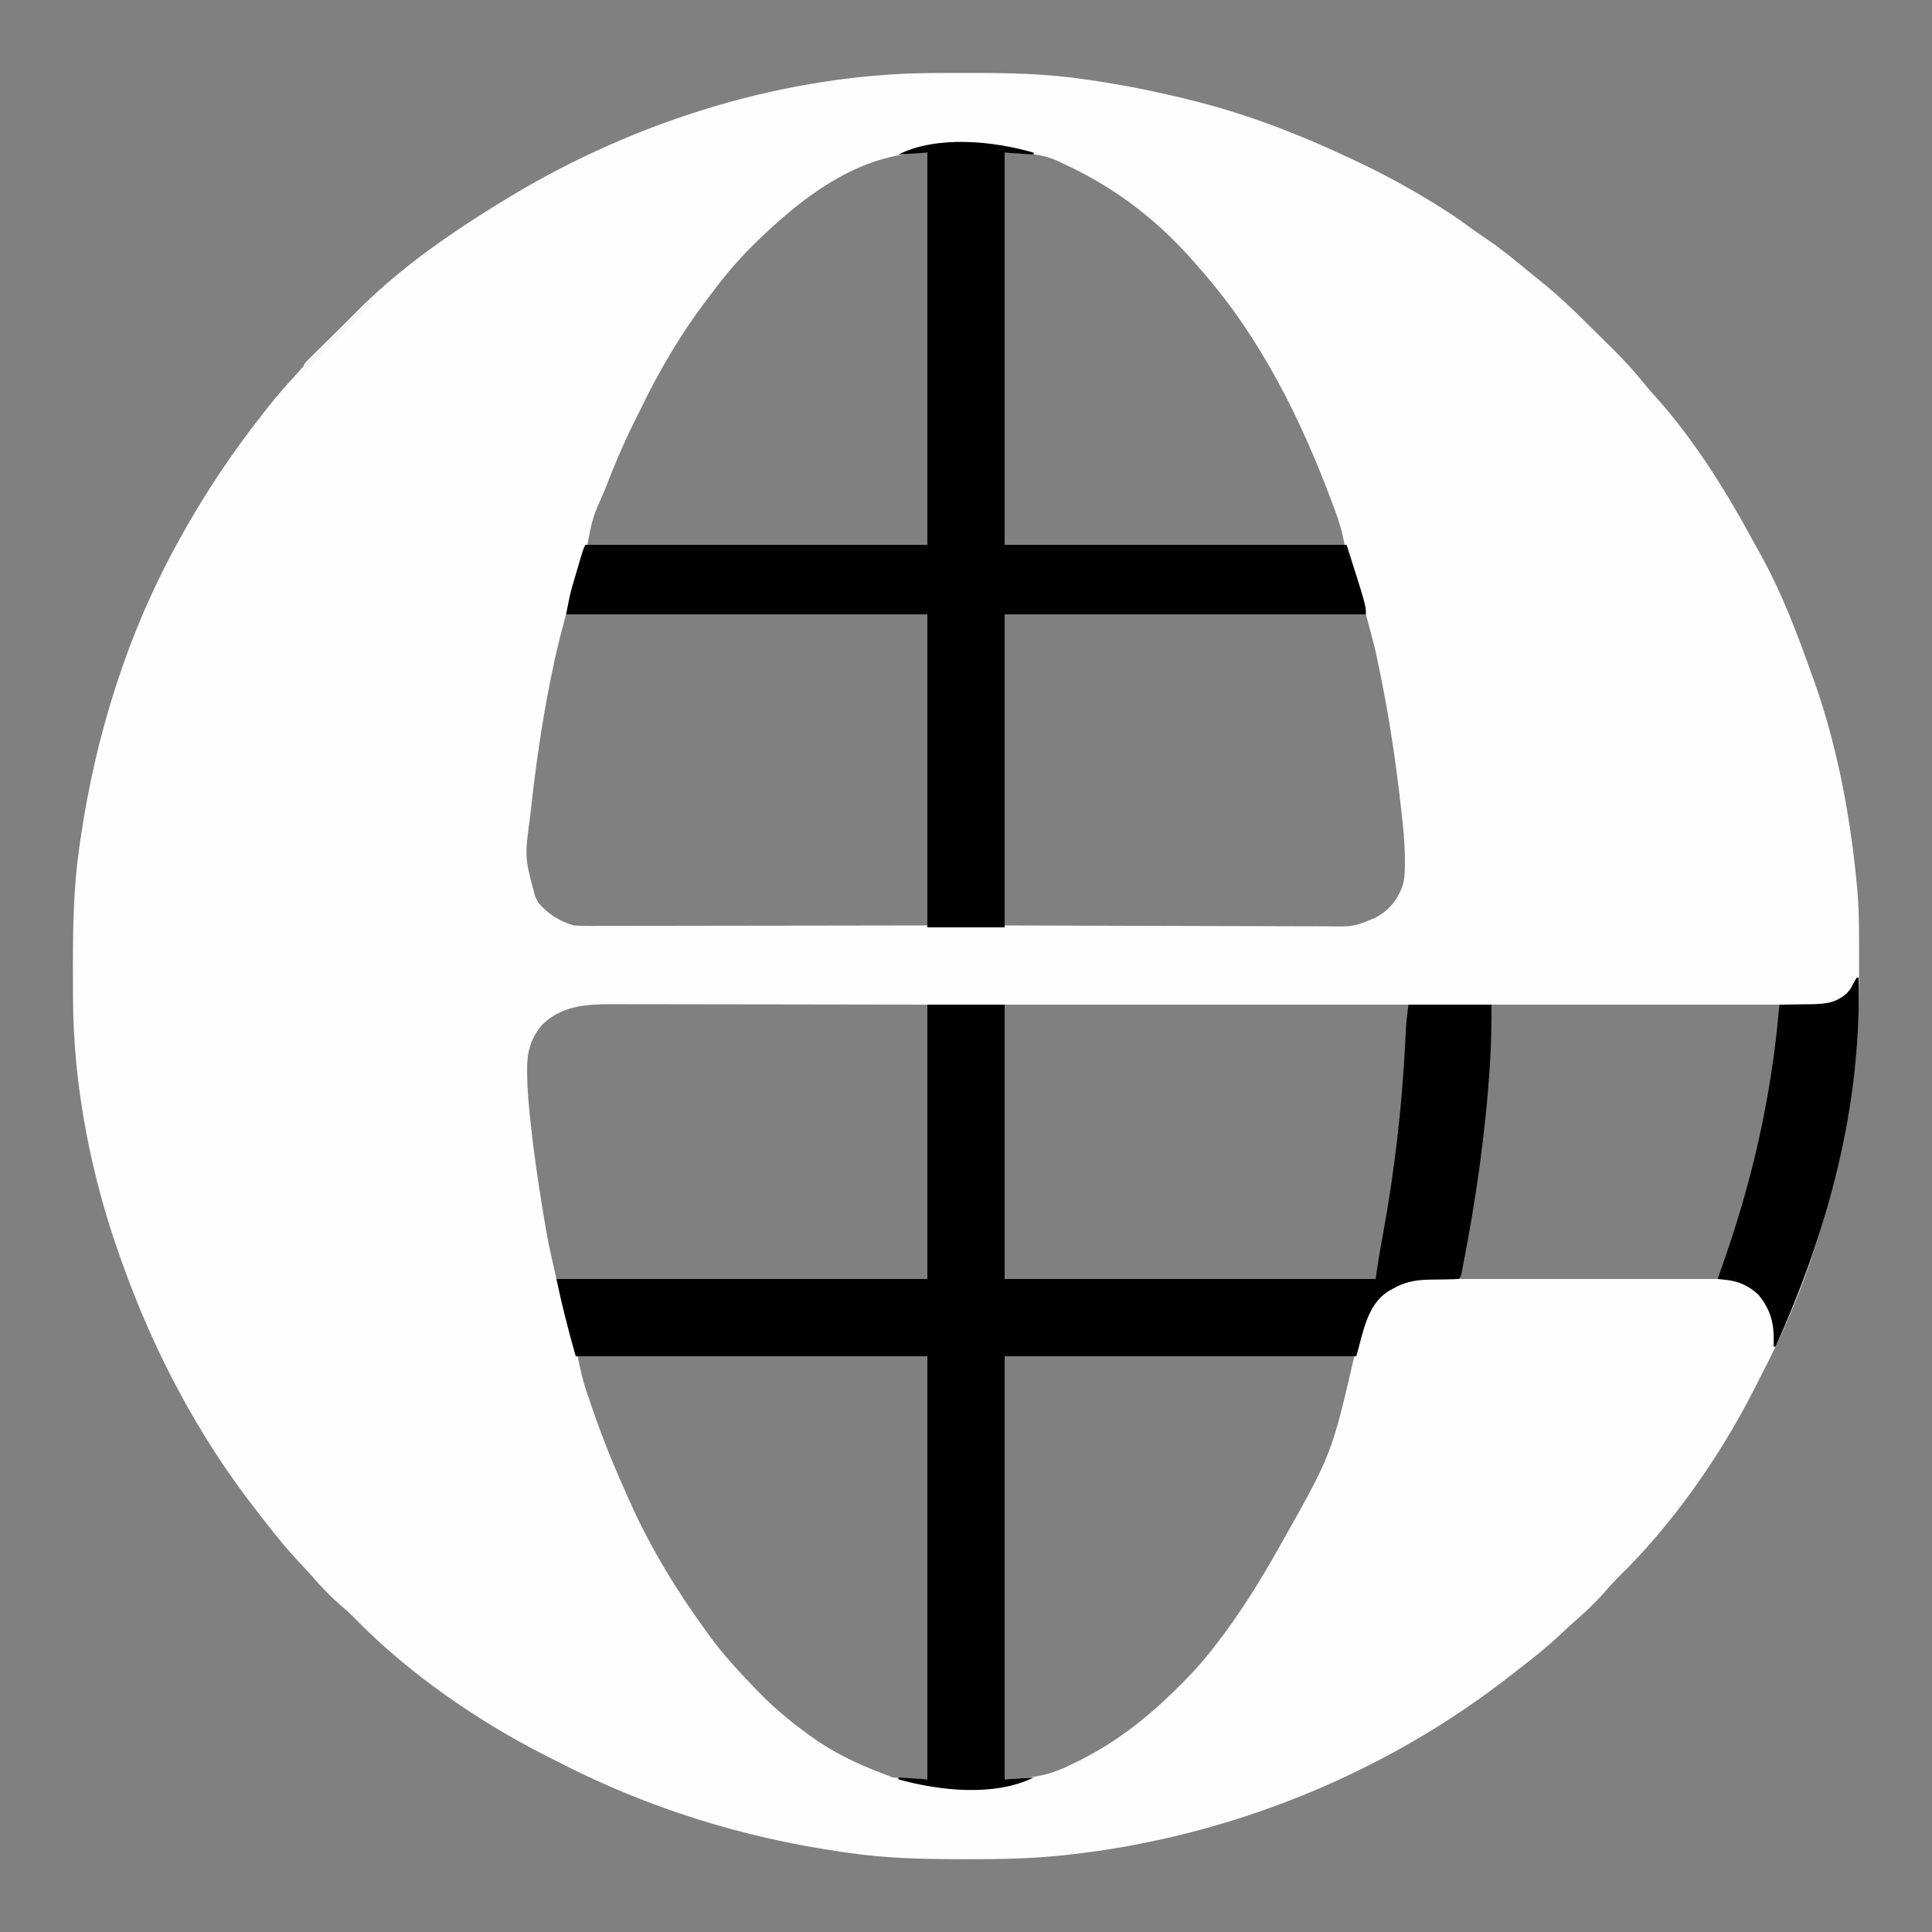 <?xml version="1.0" encoding="UTF-8"?>
<svg version="1.1" xmlns="http://www.w3.org/2000/svg" width="1000" height="1000">
<rect width="100%" height="100%" fill="#808080" stroke="none"/>
<path d="M0 0 C1.23 -0.007 2.46 -0.014 3.727 -0.021 C7.675 -0.039 11.623 -0.046 15.57 -0.047 C16.579 -0.048 16.579 -0.048 17.608 -0.048 C37.791 -0.055 57.691 0.217 77.695 3.203 C78.926 3.38 80.157 3.557 81.425 3.739 C99.054 6.322 116.427 9.823 133.695 14.203 C135.215 14.585 135.215 14.585 136.765 14.975 C164.1 21.952 190.199 32.202 215.695 44.203 C216.767 44.705 217.839 45.208 218.943 45.725 C231.897 51.851 244.388 58.587 256.633 66.016 C257.212 66.366 257.791 66.717 258.388 67.078 C265.256 71.253 271.863 75.666 278.321 80.45 C281.123 82.519 283.989 84.454 286.883 86.391 C294.206 91.432 301.029 97.029 307.871 102.699 C310.354 104.746 312.872 106.752 315.383 108.766 C323.561 115.459 331.233 122.727 338.695 130.203 C340.356 131.842 342.017 133.48 343.68 135.117 C345.113 136.536 346.546 137.955 347.978 139.375 C348.947 140.335 349.918 141.293 350.892 142.249 C356.83 148.084 362.384 154.071 367.582 160.59 C369.597 163.082 371.687 165.47 373.836 167.848 C393.708 190 410.333 216.697 424.411 242.829 C425.544 244.924 426.702 247.002 427.875 249.074 C438.534 268.111 446.361 288.706 453.695 309.203 C454.151 310.444 454.151 310.444 454.615 311.711 C467.168 346.043 474.21 382.91 477.695 419.203 C477.791 420.146 477.887 421.089 477.985 422.06 C479.115 435.029 478.939 448.071 478.945 461.078 C478.946 463.023 478.946 463.023 478.947 465.007 C478.931 484.595 478.475 503.792 475.695 523.203 C475.524 524.431 475.352 525.659 475.175 526.925 C470.992 556.034 464 584.322 454.695 612.203 C454.37 613.182 454.044 614.161 453.708 615.169 C446.719 635.874 437.755 655.999 427.647 675.368 C426.66 677.271 425.697 679.186 424.734 681.102 C406.794 716.38 381.996 751.789 353.492 779.41 C351.608 781.29 349.869 783.249 348.133 785.266 C343.163 791.023 337.802 796.183 332.039 801.137 C329.718 803.183 327.463 805.291 325.21 807.413 C318.618 813.603 311.76 819.28 304.573 824.763 C302.626 826.256 300.697 827.771 298.77 829.289 C233.169 880.663 152.467 913.105 69.695 922.203 C68.919 922.289 68.144 922.375 67.344 922.464 C50.626 924.266 33.999 924.564 17.195 924.516 C15.859 924.514 14.522 924.512 13.186 924.51 C-6.152 924.473 -25.153 924.052 -44.305 921.203 C-45.514 921.032 -46.724 920.86 -47.97 920.683 C-99.127 913.296 -148.318 897.918 -194.262 874.251 C-196.394 873.157 -198.535 872.083 -200.676 871.008 C-236.522 852.8 -272.436 827.974 -300.512 799 C-302.392 797.116 -304.351 795.377 -306.367 793.641 C-312.124 788.671 -317.284 783.31 -322.238 777.547 C-324.285 775.226 -326.393 772.97 -328.515 770.718 C-334.705 764.126 -340.382 757.268 -345.864 750.081 C-347.358 748.134 -348.872 746.205 -350.391 744.277 C-380.792 705.457 -403.825 661.574 -420.305 615.203 C-420.651 614.236 -420.998 613.269 -421.355 612.272 C-436.351 570.087 -445.332 524.036 -445.508 479.152 C-445.515 477.947 -445.522 476.742 -445.529 475.501 C-445.546 471.631 -445.553 467.761 -445.555 463.891 C-445.555 463.231 -445.556 462.571 -445.556 461.891 C-445.563 441.494 -445.213 421.423 -442.305 401.203 C-442.133 399.976 -441.961 398.75 -441.785 397.486 C-433.962 343.052 -417.214 289.295 -390.305 241.203 C-389.55 239.846 -389.55 239.846 -388.779 238.46 C-376.689 216.857 -362.999 196.315 -347.642 176.894 C-346.445 175.38 -345.261 173.857 -344.078 172.332 C-339.914 167.015 -335.479 161.998 -330.895 157.039 C-328.892 154.846 -326.942 152.628 -325.004 150.379 C-321.245 146.068 -317.248 142.034 -313.18 138.016 C-312.49 137.33 -311.8 136.645 -311.09 135.939 C-309.758 134.617 -308.425 133.295 -307.092 131.974 C-304.234 129.142 -301.383 126.303 -298.566 123.43 C-280.447 104.995 -259.01 89.148 -237.305 75.203 C-236.676 74.799 -236.048 74.395 -235.4 73.978 C-230.738 70.993 -226.036 68.077 -221.305 65.203 C-220.599 64.774 -219.894 64.345 -219.167 63.903 C-154.238 24.713 -76.247 0.292 0 0 Z M36.695 41.203 C36.695 108.193 36.695 175.183 36.695 244.203 C94.775 244.203 152.855 244.203 212.695 244.203 C211.196 237.162 211.196 237.162 209.137 230.426 C208.839 229.596 208.541 228.767 208.235 227.912 C207.912 227.039 207.59 226.165 207.258 225.266 C206.912 224.325 206.567 223.384 206.21 222.414 C190.218 179.52 169.427 137.495 139.112 102.824 C138.099 101.665 137.092 100.501 136.09 99.334 C116.631 76.803 94.695 59.709 67.695 47.203 C66.081 46.426 66.081 46.426 64.434 45.633 C54.572 41.302 48.572 41.863 36.695 41.203 Z M-93.93 89.516 C-101.386 96.989 -108.065 104.703 -114.305 113.203 C-115.447 114.688 -115.447 114.688 -116.613 116.203 C-130.644 134.489 -142.322 154.349 -152.292 175.113 C-153.372 177.342 -154.482 179.556 -155.594 181.77 C-160.862 192.391 -165.414 203.212 -169.68 214.266 C-169.933 214.92 -170.186 215.575 -170.446 216.249 C-176.536 229.884 -176.536 229.884 -179.305 244.203 C-121.225 244.203 -63.145 244.203 -3.305 244.203 C-3.305 177.213 -3.305 110.223 -3.305 41.203 C-39.258 41.203 -69.459 65.315 -93.93 89.516 Z M-190.305 280.203 C-193.381 291.546 -193.381 291.546 -196.051 302.945 C-196.187 303.588 -196.323 304.231 -196.463 304.894 C-196.896 306.954 -197.321 309.016 -197.742 311.078 C-197.891 311.805 -198.04 312.532 -198.194 313.281 C-202.848 336.126 -206.096 359.093 -208.617 382.266 C-208.705 383.051 -208.792 383.836 -208.882 384.645 C-211.778 406.005 -211.778 406.005 -206.305 426.203 C-205.768 427.255 -205.232 428.307 -204.68 429.391 C-199.792 435.178 -193.593 439.18 -186.305 441.203 C-183.71 441.381 -181.227 441.465 -178.636 441.444 C-177.883 441.445 -177.131 441.447 -176.356 441.449 C-173.845 441.452 -171.335 441.441 -168.825 441.43 C-167.021 441.43 -165.217 441.43 -163.413 441.431 C-158.523 441.432 -153.633 441.42 -148.743 441.406 C-143.63 441.393 -138.517 441.392 -133.405 441.39 C-123.726 441.384 -114.047 441.367 -104.368 441.347 C-91.286 441.321 -78.205 441.31 -65.123 441.298 C-44.517 441.279 -23.911 441.24 -3.305 441.203 C-3.305 388.073 -3.305 334.943 -3.305 280.203 C-65.015 280.203 -126.725 280.203 -190.305 280.203 Z M36.695 280.203 C36.695 333.333 36.695 386.463 36.695 441.203 C69.001 441.32 69.001 441.32 101.307 441.398 C114.481 441.422 127.656 441.45 140.83 441.505 C150.425 441.545 160.02 441.571 169.615 441.579 C174.695 441.585 179.774 441.597 184.853 441.626 C189.637 441.653 194.421 441.662 199.206 441.656 C200.958 441.657 202.711 441.665 204.463 441.68 C217.122 441.89 217.122 441.89 228.695 437.203 C229.354 436.804 230.013 436.406 230.691 435.995 C236.946 432.058 241.102 426.213 243.143 419.122 C243.818 415.557 243.894 412.09 243.875 408.477 C243.872 407.732 243.87 406.988 243.867 406.221 C243.772 397.99 242.952 389.873 242.008 381.703 C241.874 380.516 241.874 380.516 241.738 379.304 C239.158 356.384 235.767 333.676 231.133 311.078 C230.92 310.037 230.92 310.037 230.703 308.975 C230.289 306.964 229.867 304.954 229.441 302.945 C229.201 301.809 228.96 300.674 228.713 299.503 C227.182 293.035 225.408 286.626 223.695 280.203 C161.985 280.203 100.275 280.203 36.695 280.203 Z M-202.305 492.203 C-208.594 499.374 -210.532 506.483 -210.477 515.938 C-210.473 516.683 -210.47 517.429 -210.467 518.197 C-210.374 526.375 -209.634 534.453 -208.742 542.578 C-208.657 543.372 -208.573 544.166 -208.485 544.984 C-207.007 558.706 -205.021 572.333 -202.805 585.953 C-202.661 586.839 -202.518 587.725 -202.371 588.637 C-201.95 591.218 -201.52 593.797 -201.086 596.375 C-200.966 597.102 -200.846 597.829 -200.723 598.578 C-199.238 607.206 -197.211 615.627 -195.305 624.203 C-131.945 624.203 -68.585 624.203 -3.305 624.203 C-3.305 577.343 -3.305 530.483 -3.305 482.203 C-34.14 482.145 -34.14 482.145 -64.975 482.105 C-77.552 482.094 -90.129 482.08 -102.707 482.052 C-111.868 482.032 -121.028 482.019 -130.189 482.015 C-135.037 482.012 -139.885 482.006 -144.732 481.992 C-149.302 481.978 -153.871 481.974 -158.44 481.977 C-160.111 481.976 -161.782 481.972 -163.453 481.965 C-177.538 481.903 -191.472 481.956 -202.305 492.203 Z M36.695 482.203 C36.695 529.063 36.695 575.923 36.695 624.203 C100.055 624.203 163.415 624.203 228.695 624.203 C232.799 604.746 232.799 604.746 236.32 585.203 C236.527 583.938 236.734 582.673 236.947 581.37 C239.774 563.787 241.782 546.19 243.32 528.453 C243.383 527.751 243.446 527.05 243.51 526.327 C244.808 511.618 245.167 496.993 245.695 482.203 C176.725 482.203 107.755 482.203 36.695 482.203 Z M288.695 482.203 C288.035 494.083 287.375 505.963 286.695 518.203 C286.173 524.822 285.635 531.416 284.945 538.016 C284.864 538.819 284.782 539.622 284.698 540.45 C283.392 553.19 281.708 565.859 279.758 578.516 C279.585 579.64 279.585 579.64 279.409 580.788 C277.151 595.321 274.374 609.737 271.695 624.203 C315.915 624.203 360.135 624.203 405.695 624.203 C425.135 580.464 437.695 530.245 437.695 482.203 C388.525 482.203 339.355 482.203 288.695 482.203 Z M-184.305 664.203 C-183.048 670.488 -181.909 675.901 -179.906 681.852 C-179.675 682.539 -179.444 683.226 -179.207 683.933 C-178.456 686.151 -177.695 688.365 -176.93 690.578 C-176.667 691.342 -176.405 692.107 -176.134 692.894 C-170.925 708.006 -164.905 722.64 -158.305 737.203 C-157.934 738.034 -157.563 738.865 -157.181 739.722 C-146.463 763.72 -132.761 785.995 -117.305 807.203 C-116.882 807.787 -116.46 808.371 -116.024 808.972 C-109.155 818.407 -101.394 826.818 -93.305 835.203 C-92.786 835.749 -92.268 836.295 -91.733 836.857 C-84.181 844.801 -76.095 851.664 -67.305 858.203 C-66.464 858.839 -65.624 859.474 -64.758 860.129 C-52.888 868.793 -40.033 875.103 -26.305 880.203 C-24.655 880.863 -23.005 881.523 -21.305 882.203 C-15.365 882.533 -9.425 882.863 -3.305 883.203 C-3.305 810.933 -3.305 738.663 -3.305 664.203 C-63.035 664.203 -122.765 664.203 -184.305 664.203 Z M36.695 664.203 C36.695 736.473 36.695 808.743 36.695 883.203 C50.188 882.454 58.272 881.765 69.695 876.203 C70.363 875.889 71.031 875.575 71.72 875.251 C91.064 866.147 107.364 853.987 122.695 839.203 C123.253 838.668 123.81 838.132 124.385 837.58 C131.698 830.519 138.484 823.271 144.695 815.203 C145.147 814.622 145.599 814.041 146.065 813.443 C158.387 797.566 168.883 780.725 178.695 763.203 C179.084 762.513 179.473 761.823 179.874 761.112 C205.951 714.907 205.951 714.907 217.695 664.203 C157.965 664.203 98.235 664.203 36.695 664.203 Z " fill="#FEFEFE" transform="translate(483.305,37.797)"/>
<path d="M0 0 C13.2 0 26.4 0 40 0 C40 46.86 40 93.72 40 142 C103.36 142 166.72 142 232 142 C232.66 137.71 233.32 133.42 234 129 C234.578 125.758 235.156 122.515 235.75 119.276 C241.824 86.197 245.657 53.149 247.354 19.572 C247.391 18.859 247.427 18.146 247.465 17.412 C247.563 15.484 247.657 13.557 247.75 11.629 C248.018 7.74 248.516 3.869 249 0 C263.19 0 277.38 0 292 0 C292 9.967 291.881 19.763 291.25 29.688 C291.186 30.697 291.186 30.697 291.121 31.726 C288.852 66.906 283.79 101.757 277.016 136.34 C276.843 137.22 276.671 138.101 276.493 139.008 C276 141 276 141 275 142 C273.252 142.109 271.501 142.156 269.75 142.176 C268.666 142.2 267.582 142.223 266.465 142.248 C264.186 142.29 261.908 142.322 259.629 142.342 C252.543 142.521 247.189 143.501 241 147 C240.346 147.367 239.691 147.733 239.017 148.111 C227.381 155.033 225.524 170.254 222 182 C161.94 182 101.88 182 40 182 C40 254.27 40 326.54 40 401 C44.95 400.67 49.9 400.34 55 400 C34.804 410.098 6.053 406.859 -15 401 C-15 400.67 -15 400.34 -15 400 C-10.05 400.33 -5.1 400.66 0 401 C0 328.73 0 256.46 0 182 C-60.06 182 -120.12 182 -182 182 C-185.776 168.785 -189.169 155.449 -192 142 C-128.64 142 -65.28 142 0 142 C0 95.14 0 48.28 0 0 Z " fill="#000000" transform="translate(480,520)"/>
<path d="M0 0 C0 0.33 0 0.66 0 1 C-4.95 0.67 -9.9 0.34 -15 0 C-15 66.99 -15 133.98 -15 203 C43.41 203 101.82 203 162 203 C172 234.429 172 234.429 172 239 C110.29 239 48.58 239 -15 239 C-15 292.46 -15 345.92 -15 401 C-28.2 401 -41.4 401 -55 401 C-55 347.54 -55 294.08 -55 239 C-116.71 239 -178.42 239 -242 239 C-239.748 227.742 -239.748 227.742 -238.309 222.844 C-237.851 221.281 -237.851 221.281 -237.385 219.688 C-237.072 218.636 -236.76 217.584 -236.438 216.5 C-236.121 215.417 -235.805 214.334 -235.479 213.219 C-233.144 205.288 -233.144 205.288 -232 203 C-173.59 203 -115.18 203 -55 203 C-55 136.01 -55 69.02 -55 0 C-59.95 0.33 -64.9 0.66 -70 1 C-49.892 -9.054 -20.902 -6.018 0 0 Z " fill="#000000" transform="translate(535,79)"/>
<path d="M0 0 C0.33 0 0.66 0 1 0 C2.781 65.977 -14.918 131.308 -42 191 C-42.33 191 -42.66 191 -43 191 C-42.977 190.371 -42.954 189.742 -42.93 189.094 C-42.717 178.995 -44.396 171.901 -51 164 C-55.962 159.497 -61.006 157.149 -67.664 156.453 C-68.476 156.367 -69.287 156.281 -70.124 156.192 C-70.743 156.129 -71.362 156.065 -72 156 C-71.673 155.096 -71.346 154.191 -71.01 153.26 C-54.466 107.39 -44.082 62.657 -40 14 C-39.224 13.996 -38.448 13.992 -37.648 13.988 C-34.098 13.954 -30.55 13.884 -27 13.812 C-25.169 13.804 -25.169 13.804 -23.301 13.795 C-15.995 13.617 -10.522 13.076 -5 8 C-3.138 5.886 -3.138 5.886 -2.062 3.688 C-1.388 2.451 -0.705 1.219 0 0 Z " fill="#000000" transform="translate(961,506)"/>
<path d="M0 0 C0.66 0.33 1.32 0.66 2 1 C-9.55 12.55 -21.1 24.1 -33 36 C-33 33 -33 33 -31.152 30.811 C-30.304 29.979 -29.456 29.147 -28.582 28.289 C-27.657 27.374 -26.732 26.459 -25.779 25.516 C-24.791 24.552 -23.802 23.588 -22.812 22.625 C-21.842 21.67 -20.873 20.714 -19.904 19.758 C-18.105 17.984 -16.302 16.214 -14.495 14.448 C-11.981 11.981 -9.487 9.494 -7 7 C-4.667 4.667 -2.333 2.333 0 0 Z " fill="#F5F5F5" transform="translate(190,156)"/>
</svg>
